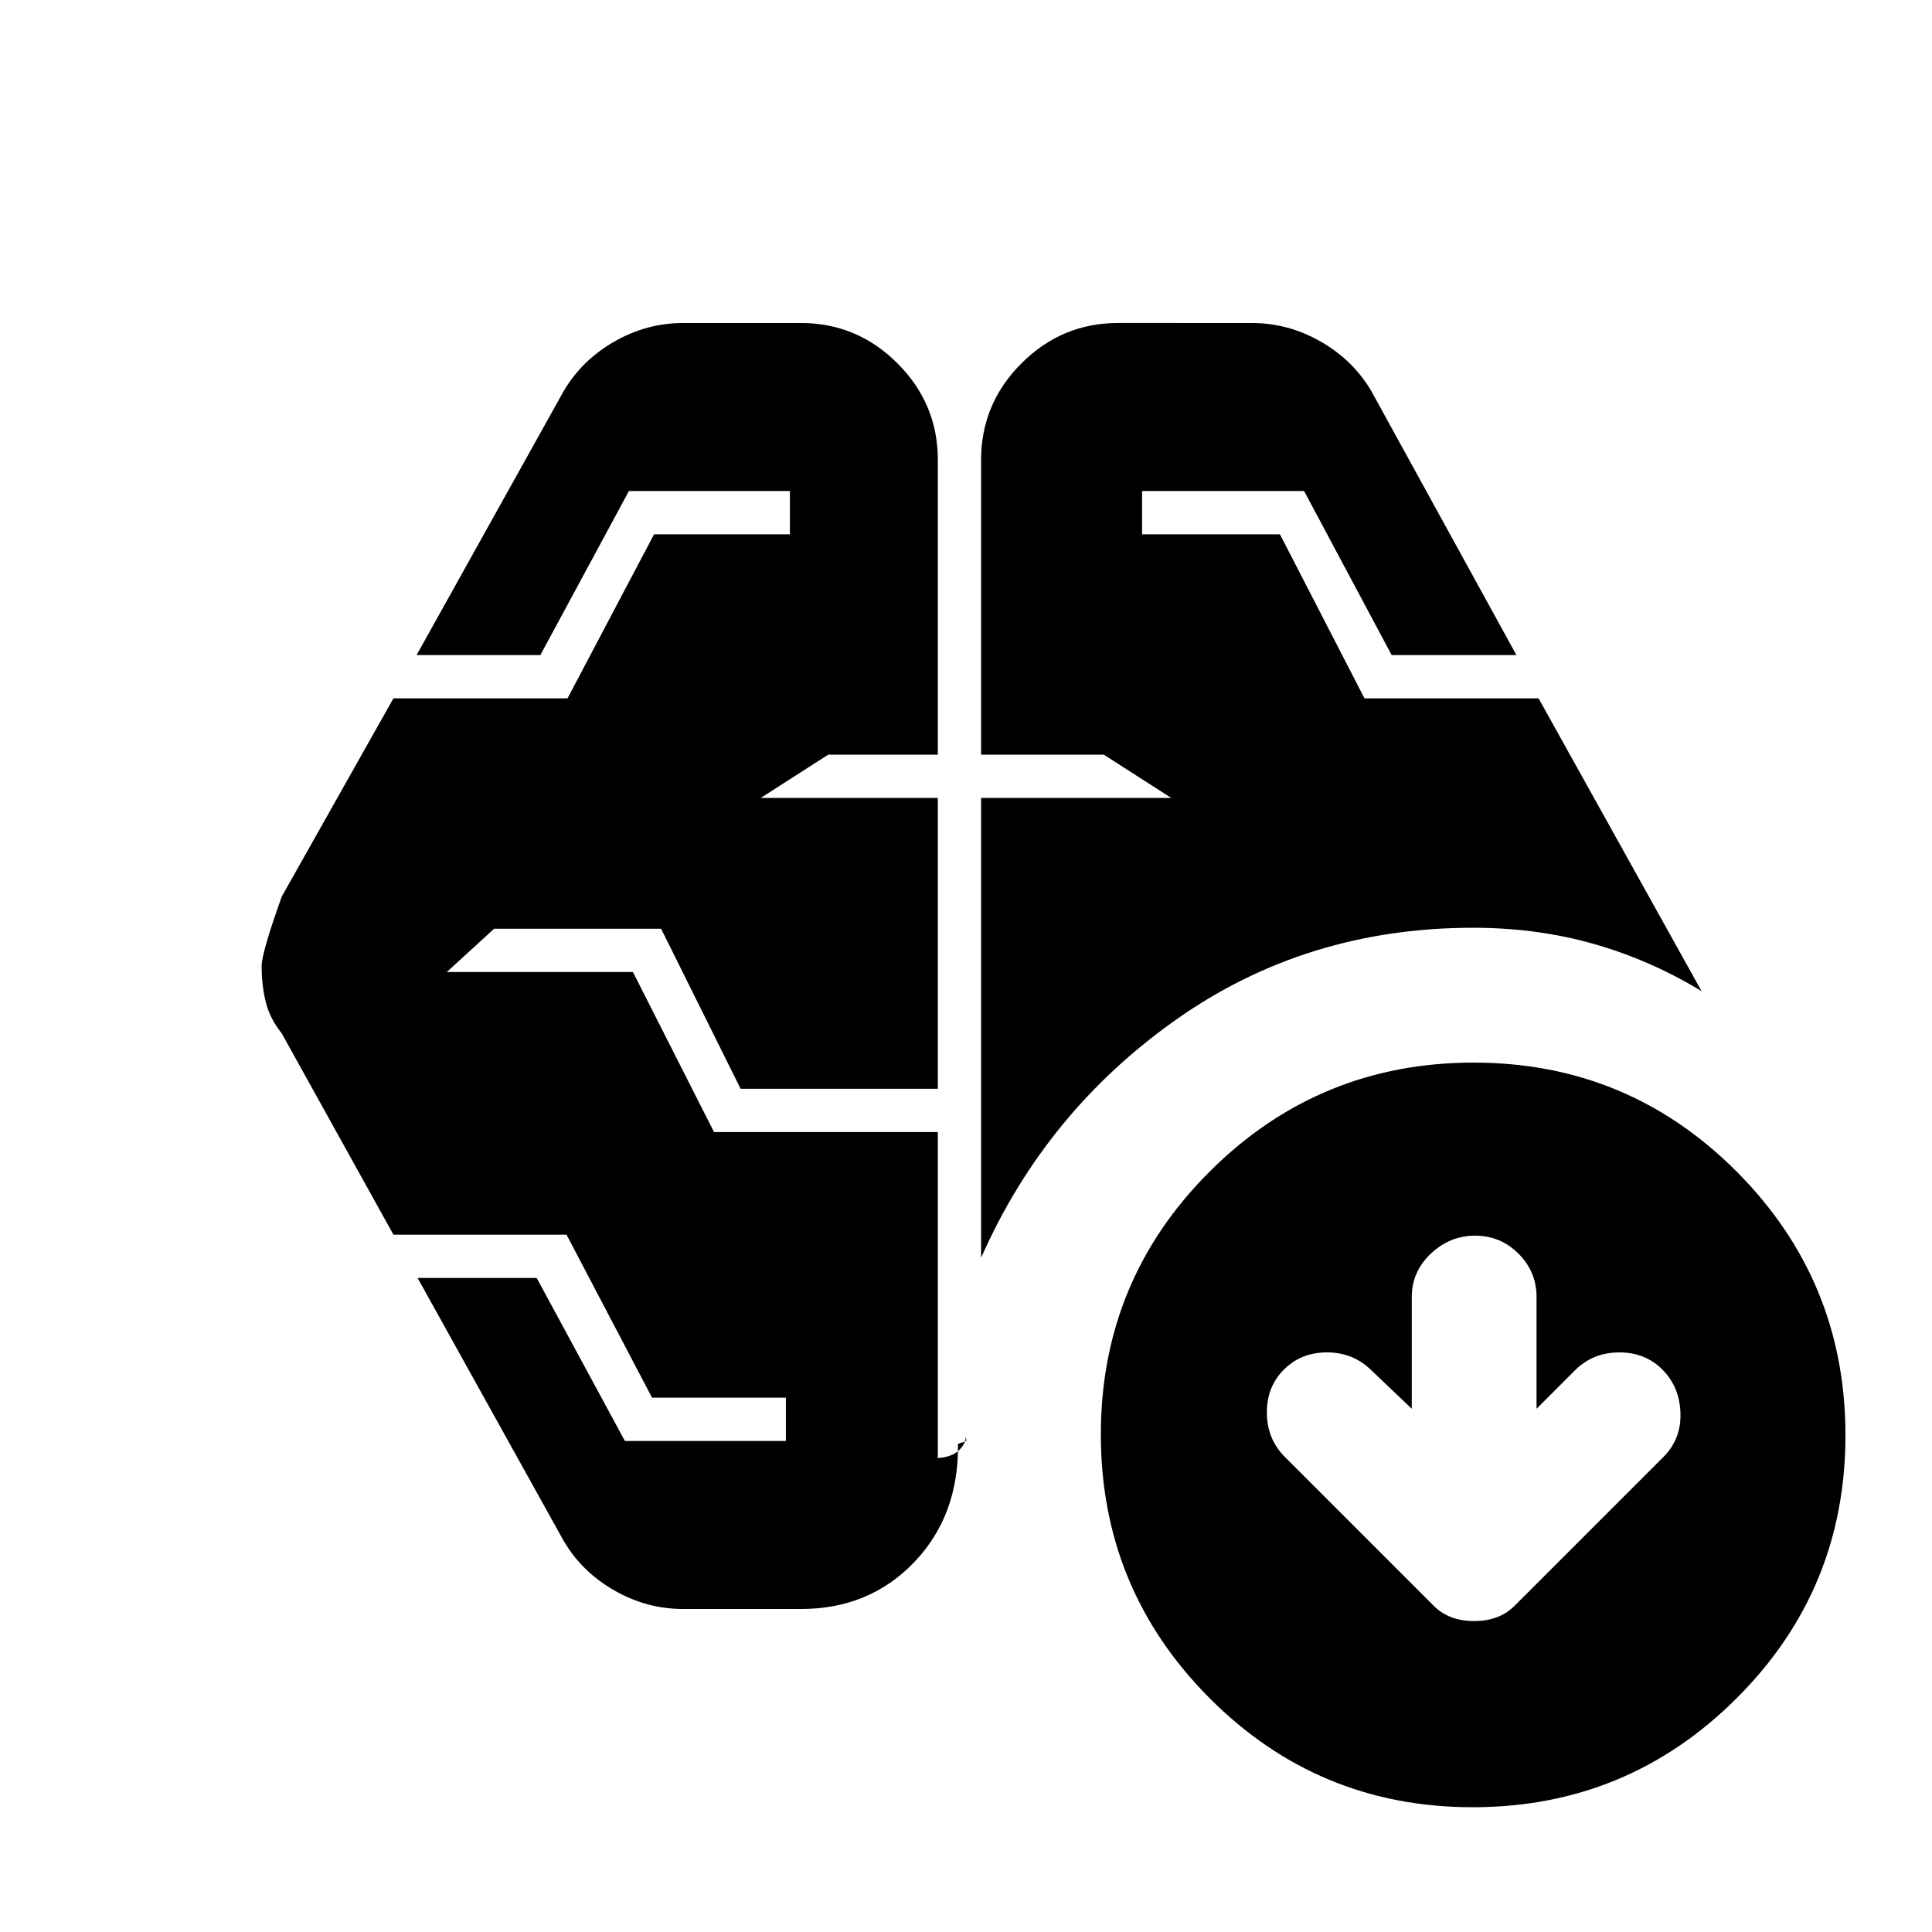 <svg xmlns="http://www.w3.org/2000/svg" height="20" viewBox="0 -960 960 960" width="20"><path d="M487.5-335v-228.5H582L548.5-585h-61v-146.5q0-27.9 20.05-47.95 20.05-20.05 47.95-20.05H622q18.2 0 34.35 9.286 16.15 9.285 25.15 24.714l72 131h-62L648-716h-80.5v21.5H636l42 81.5h86.5l81 145.5Q820-483 791.815-491q-28.186-8-59.815-8-83 0-147.75 45.75T487.5-335ZM398-160.5h-58.5q-18.2 0-34.35-9.286Q289-179.071 280-194.5L207.5-325h59.173l43.827 81h80v-21.5H324l-42.5-81h-86l-55.5-100q-6-7.5-8-15.833-2-8.334-2-17.667 0-6.5 10-34.5l55.5-98.5H282l43-81.5h67.5V-716h-80l-44 81.5H207l73-131q9-15.429 25.15-24.714 16.15-9.286 34.35-9.286H398q27.9 0 47.95 20.05Q466-759.4 466-731.5V-585h-54.5L378-563.5h88V-419h-98l-39.5-79.5h-83L222-477h92.5l40.289 79.5H466v162q7-.5 10.5-3.85T480-247q0 2.5.25 2.75T476-242.5q.5 35.5-21.75 58.75T398-160.5ZM701.5-260 681-279.5q-8.864-8.5-21.682-8.5-12.818 0-21.318 8.5-8.5 8.5-8.5 21.318 0 12.818 8.5 21.682l74.418 74.418Q720-154.5 732.5-154.5t20.082-7.582L827-236.5q8.5-8.864 8-21.682-.5-12.818-9-21.318-8.5-8.5-21.318-8.5-12.818 0-21.682 8.5L763.5-260v-55.5q0-12.6-8.95-21.55Q745.6-346 733-346q-12.6 0-22.05 8.95-9.45 8.95-9.45 21.55v55.5Zm30.274 198Q655-62 601-116.226t-54-131Q547-324 601.226-378t131-54Q809-432 863-377.774t54 131Q917-170 862.774-116t-131 54Z"/></svg>
